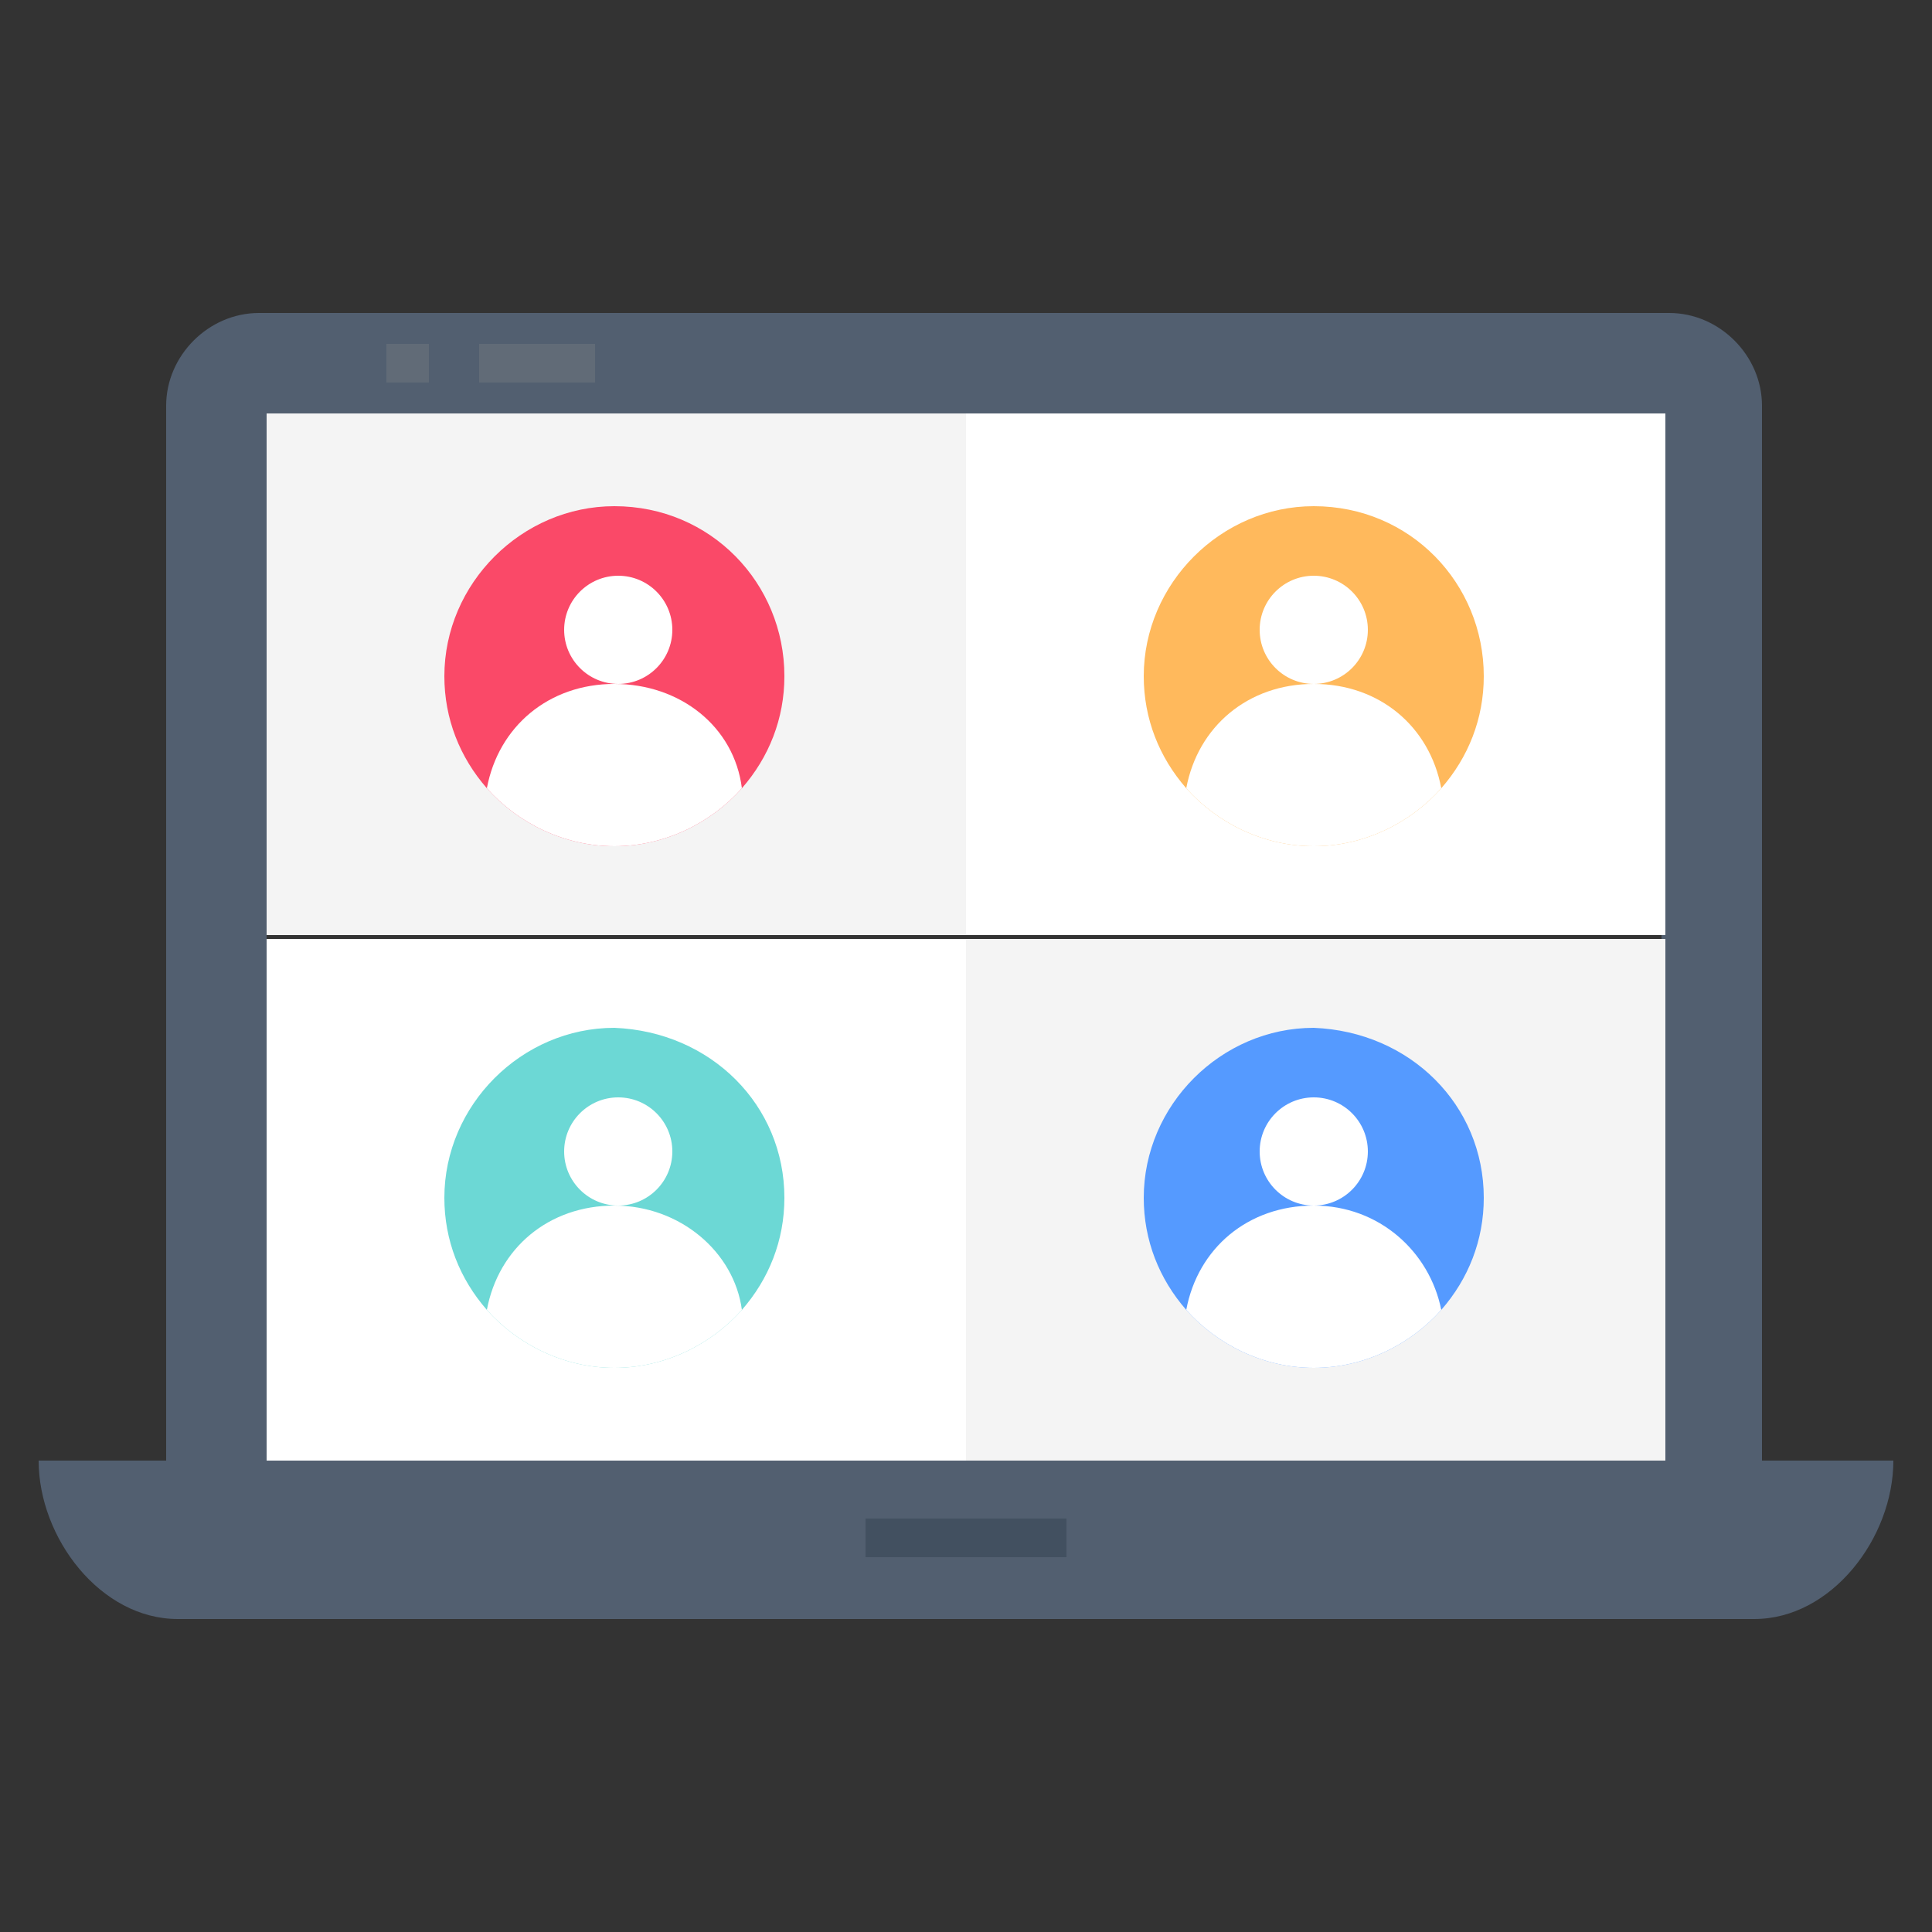 <?xml version="1.0" encoding="utf-8"?>
<!-- Generator: Adobe Illustrator 18.0.0, SVG Export Plug-In . SVG Version: 6.00 Build 0)  -->
<!DOCTYPE svg PUBLIC "-//W3C//DTD SVG 1.1//EN" "http://www.w3.org/Graphics/SVG/1.1/DTD/svg11.dtd">
<svg version="1.1" id="Layer_1" xmlns="http://www.w3.org/2000/svg" xmlns:xlink="http://www.w3.org/1999/xlink" x="0px" y="0px"
	 viewBox="0 0 50 50" enable-background="new 0 0 50 50" xml:space="preserve">
<rect x="0" y="0" width="50" height="50" fill="#333333" stroke="none"/>
<g>
	<g>
		<path fill="#525F70" d="M6.9,37.8v-27H43v27h2.6V10.5c0-1.3-1.1-2.4-2.4-2.4H6.7c-1.3,0-2.4,1.1-2.4,2.4v27.3H6.9z"/>
	</g>
	<g>
		<rect x="25" y="10.7" fill="#FFFFFF" width="18.1" height="13.5"/>
	</g>
	<g>
		<rect x="6.9" y="10.7" fill="#F4F4F4" width="18.1" height="13.5"/>
	</g>
	<g>
		<rect x="6.9" y="24.3" fill="#FFFFFF" width="18.1" height="13.5"/>
	</g>
	<g>
		<rect x="25" y="24.3" fill="#F4F4F4" width="18.1" height="13.5"/>
	</g>
	<g>
		<path fill="#525F70" d="M1,37.8c0,2,1.6,4.1,3.6,4.1h40.8c2,0,3.6-2.1,3.6-4.1H1z"/>
	</g>
	<g>
		<rect x="22.4" y="39.3" fill="#425060" width="5.2" height="1"/>
	</g>
	<g>
		<g>
			<path fill="#FA4968" d="M20.3,17.5c0,1.1-0.4,2.1-1.1,2.9c-0.8,0.9-2,1.5-3.3,1.5s-2.5-0.6-3.3-1.5c-0.7-0.8-1.1-1.8-1.1-2.9
				c0-2.4,2-4.4,4.4-4.4C18.4,13.1,20.3,15.1,20.3,17.5z"/>
		</g>
		<g>
			<circle fill="#FFFFFF" cx="16" cy="16.3" r="1.4"/>
		</g>
		<g>
			<path fill="#FFFFFF" d="M19.2,20.4c-0.8,0.9-2,1.5-3.3,1.5s-2.5-0.6-3.3-1.5c0.3-1.6,1.6-2.7,3.3-2.7
				C17.6,17.7,19,18.8,19.2,20.4z"/>
		</g>
	</g>
	<g>
		<g>
			<path fill="#FFB95C" d="M38.4,17.5c0,1.1-0.4,2.1-1.1,2.9c-0.8,0.9-2,1.5-3.3,1.5s-2.5-0.6-3.3-1.5c-0.7-0.8-1.1-1.8-1.1-2.9
				c0-2.4,2-4.4,4.4-4.4C36.5,13.1,38.4,15.1,38.4,17.5z"/>
		</g>
		<g>
			<circle fill="#FFFFFF" cx="34" cy="16.3" r="1.4"/>
		</g>
		<g>
			<path fill="#FFFFFF" d="M37.3,20.4c-0.8,0.9-2,1.5-3.3,1.5s-2.5-0.6-3.3-1.5c0.3-1.6,1.6-2.7,3.3-2.7
				C35.7,17.7,37,18.8,37.3,20.4z"/>
		</g>
	</g>
	<g>
		<g>
			<path fill="#6CD8D5" d="M20.3,31c0,1.1-0.4,2.1-1.1,2.9c-0.8,0.9-2,1.5-3.3,1.5s-2.5-0.6-3.3-1.5c-0.7-0.8-1.1-1.8-1.1-2.9
				c0-2.4,2-4.4,4.4-4.4C18.4,26.7,20.3,28.6,20.3,31z"/>
		</g>
		<g>
			<circle fill="#FFFFFF" cx="16" cy="29.8" r="1.4"/>
		</g>
		<g>
			<path fill="#FFFFFF" d="M19.2,33.9c-0.8,0.9-2,1.5-3.3,1.5s-2.5-0.6-3.3-1.5c0.3-1.6,1.6-2.7,3.3-2.7S19,32.4,19.2,33.9z"/>
		</g>
	</g>
	<g>
		<g>
			<path fill="#559AFF" d="M38.4,31c0,1.1-0.4,2.1-1.1,2.9c-0.8,0.9-2,1.5-3.3,1.5s-2.5-0.6-3.3-1.5c-0.7-0.8-1.1-1.8-1.1-2.9
				c0-2.4,2-4.4,4.4-4.4C36.5,26.7,38.4,28.6,38.4,31z"/>
		</g>
		<g>
			<circle fill="#FFFFFF" cx="34" cy="29.8" r="1.4"/>
		</g>
		<g>
			<path fill="#FFFFFF" d="M37.3,33.9c-0.8,0.9-2,1.5-3.3,1.5s-2.5-0.6-3.3-1.5c0.3-1.6,1.6-2.7,3.3-2.7S37,32.4,37.3,33.9z"/>
		</g>
	</g>
	<g>
		<rect x="12.4" y="8.9" fill="#616B77" width="3" height="1"/>
	</g>
	<g>
		<rect x="10" y="8.9" fill="#616B77" width="1.1" height="1"/>
	</g>
</g>
</svg>
